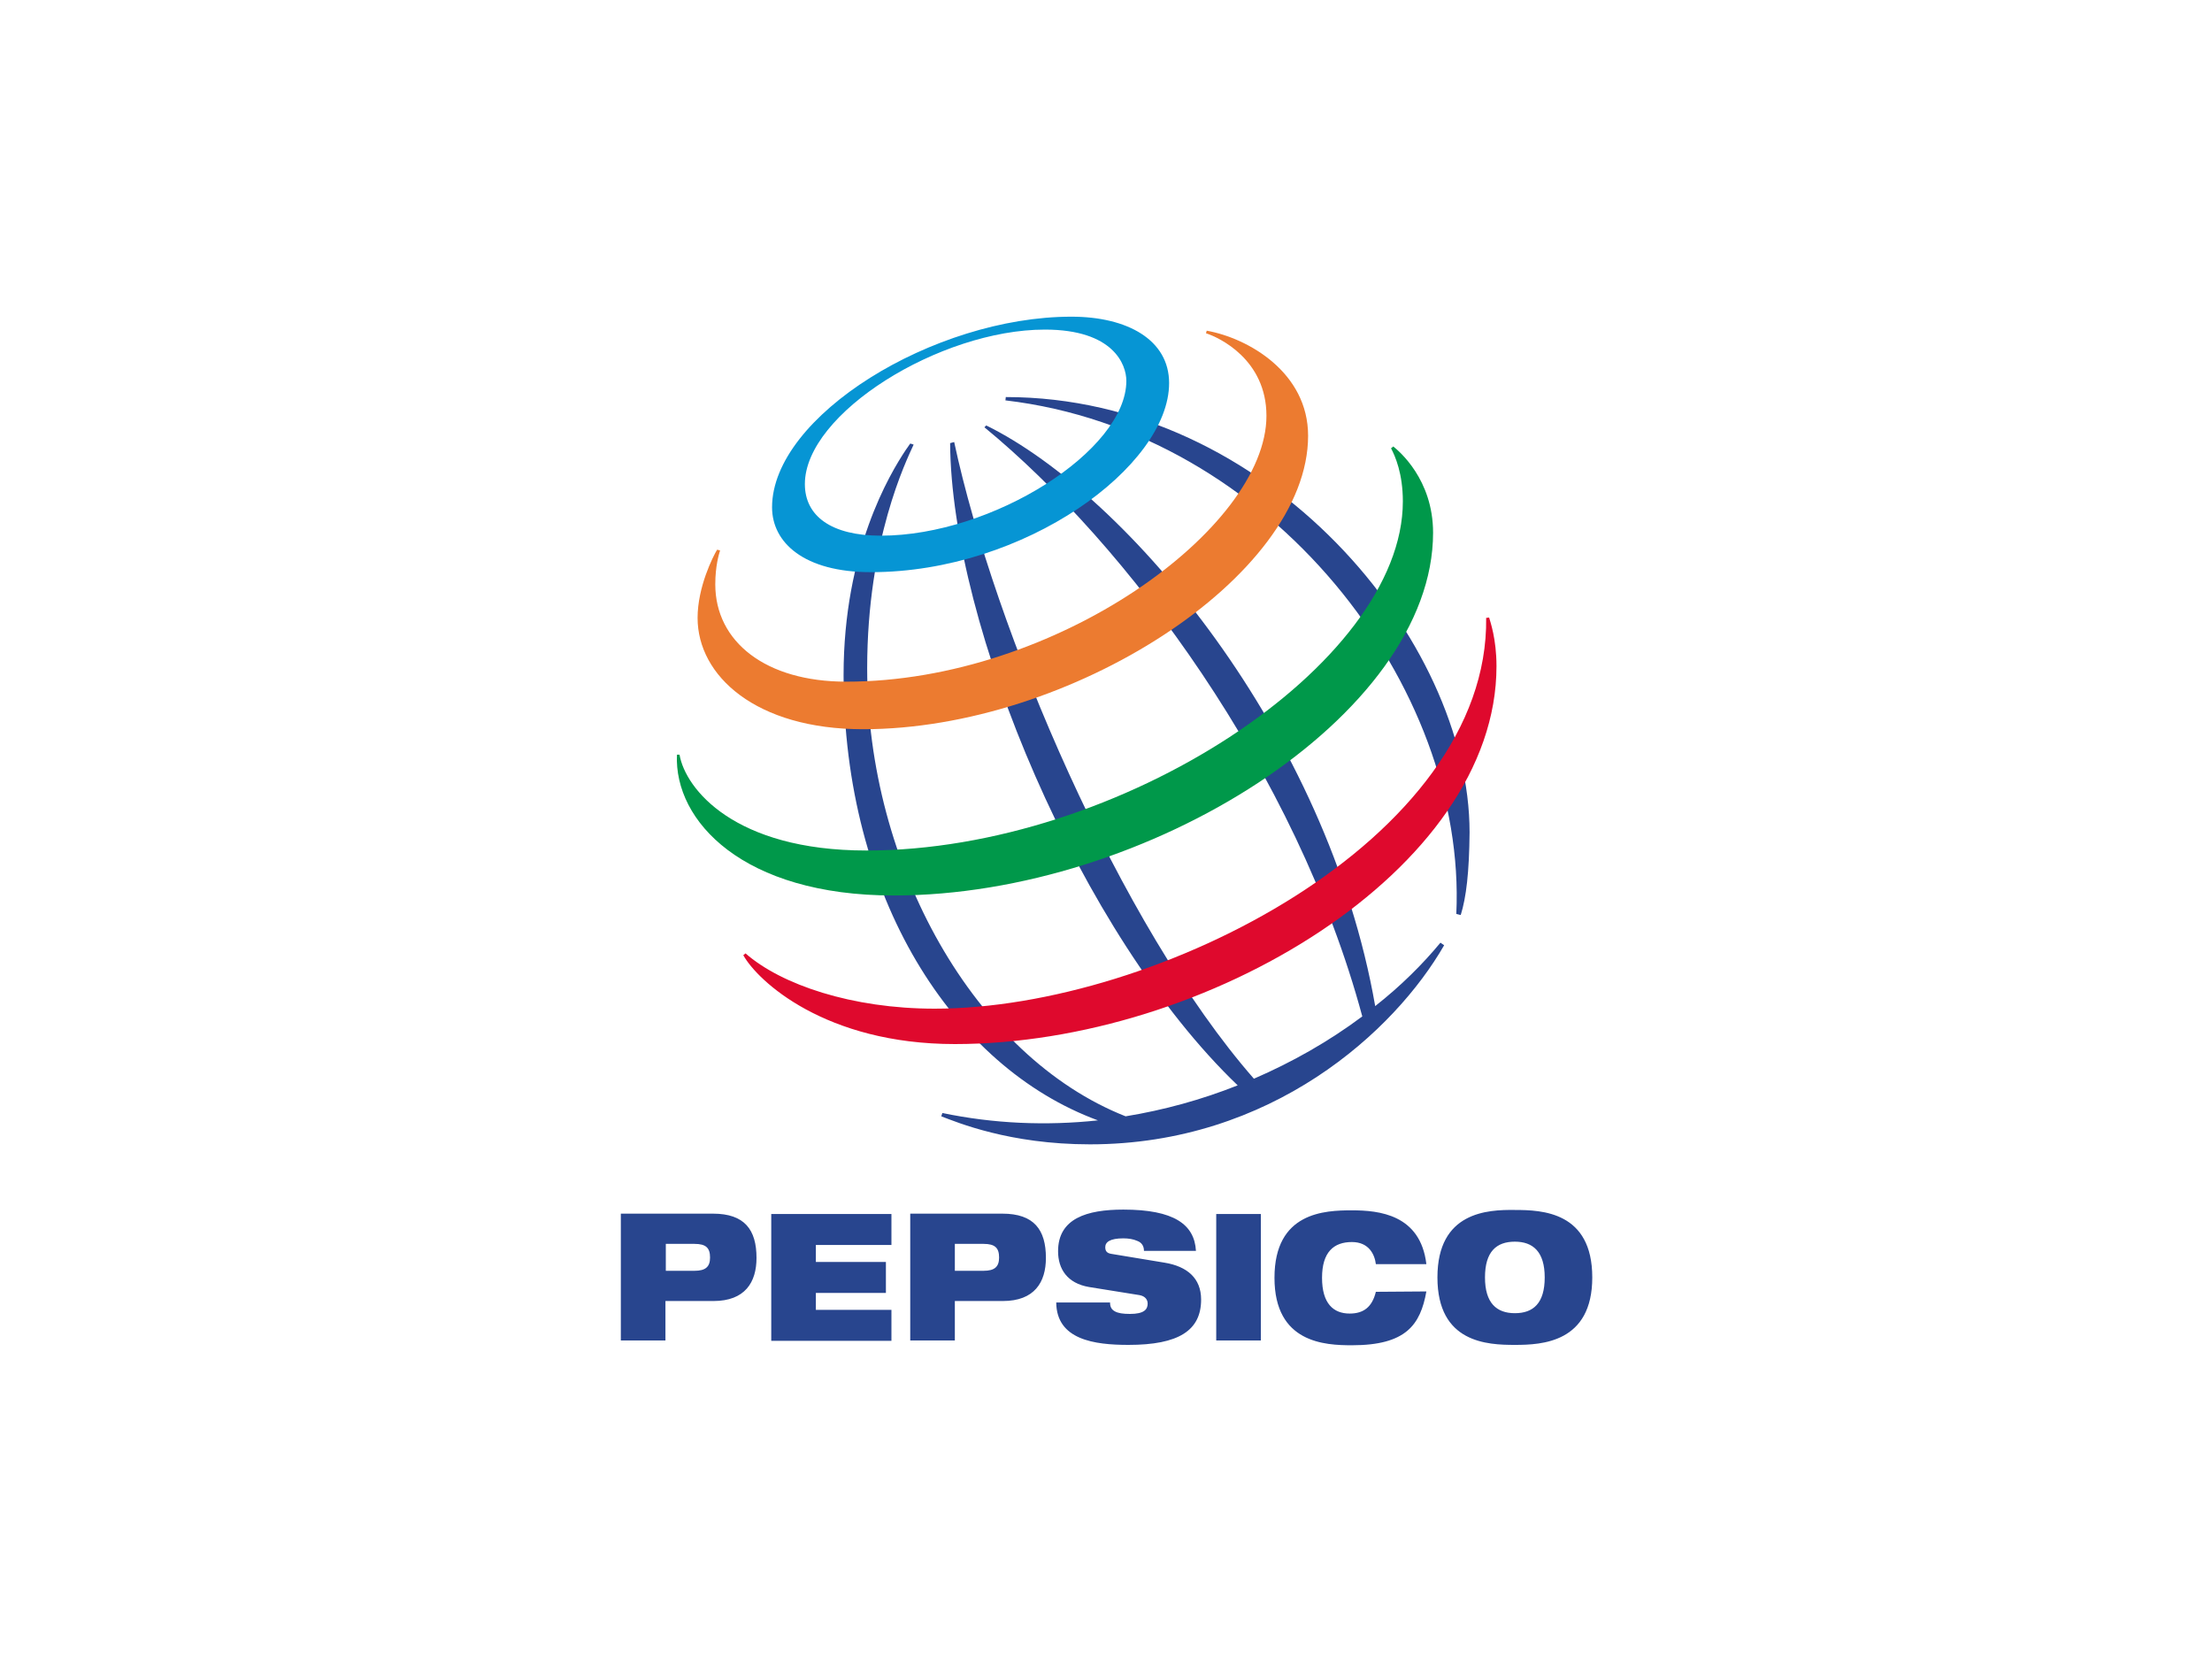 <?xml version="1.0" encoding="utf-8"?>
<!-- Generator: Adobe Illustrator 26.0.3, SVG Export Plug-In . SVG Version: 6.00 Build 0)  -->
<svg version="1.0" id="katman_1" xmlns="http://www.w3.org/2000/svg" xmlns:xlink="http://www.w3.org/1999/xlink" x="0px" y="0px"
	 viewBox="0 0 600 450" style="enable-background:new 0 0 600 450;" xml:space="preserve">
<style type="text/css">
	.st0{fill:#28458E;}
	.st1{fill:#0695D4;}
	.st2{fill:#EC7B30;}
	.st3{fill:#00984A;}
	.st4{fill:#DF092D;}
</style>
<g>
	<path class="st0" d="M180.6,337.4h7.8c3.1,0,4.2,1.1,4.2,3.7c0,2.5-1.2,3.6-4.2,3.6h-7.8V337.4z M168.4,363.6h12.1v-10.7h13
		c8.6,0,11.7-5.1,11.7-11.7c0-7.6-3.2-12-11.8-12h-25L168.4,363.6z M209.2,329.3h32.6v8.4h-20.5v4.6h19v8.4h-19v4.6h20.5v8.4h-32.6
		V329.3z M259,337.4h7.8c3.1,0,4.2,1.1,4.2,3.7c0,2.5-1.2,3.6-4.2,3.6H259V337.4z M246.9,363.6H259v-10.7h13
		c8.6,0,11.7-5.1,11.7-11.7c0-7.6-3.2-12-11.8-12h-25V363.6z M295.4,349.1c-5.9-1-8.4-4.9-8.4-9.7c0-8.9,7.8-11.3,17.7-11.3
		c13.7,0,19.3,4,19.7,11.2h-14.1c0-1.4-0.7-2.3-1.8-2.7c-1.1-0.5-2.4-0.7-3.8-0.7c-3.6,0-4.9,1-4.9,2.4c0,1,0.4,1.6,1.6,1.8
		l14.5,2.4c6.1,1,9.9,4.2,9.9,10c0,8.4-6.1,12.3-19.7,12.3c-9.3,0-19.5-1.4-19.6-11.5h14.6c0,1.2,0.4,1.9,1.3,2.4
		c0.9,0.5,2.2,0.7,4.1,0.7c3.8,0,4.8-1.2,4.8-2.8c0-1-0.6-2-2.2-2.3L295.4,349.1z M329.9,329.3H342v34.3h-12.1V329.3z M386.9,350.3
		c-0.8,4.5-2.2,8.2-5.2,10.7c-3,2.5-7.6,3.9-15,3.9c-7.3,0-21-0.6-21-18.3c0-17.8,13.6-18.3,21-18.3c7.3,0,18.6,1.1,20.2,14.6h-13.7
		c-0.3-2.5-1.8-6-6.5-6c-4.9,0-8.1,2.7-8.1,9.7c0,7,3.1,9.7,7.5,9.7c3.8,0,6.1-1.8,7.1-5.9L386.9,350.3L386.9,350.3z M402.8,346.5
		c0-7,3.1-9.7,8.1-9.7c4.9,0,8.1,2.7,8.1,9.7c0,7-3.1,9.7-8.1,9.7C405.9,356.2,402.8,353.4,402.8,346.5z M389.9,346.5
		c0,17.8,13.6,18.3,21,18.3c7.3,0,21-0.6,21-18.3c0-17.8-13.6-18.3-21-18.3C403.5,328.1,389.9,328.7,389.9,346.5z"/>
	<g transform="translate(61.919 18)">
		<path class="st0" d="M205.6,97.4c38.4,18.9,92.6,83.5,105.5,157.5c7-5.5,12.9-11.4,17.7-17.2l1,0.7c-13.4,23.3-46.8,54-96.1,54
			c-21.8,0-36.1-6-40.3-7.6l0.3-0.9c13.9,2.9,28.1,3.5,42.2,2c-39.4-14.5-69-60.5-69-120.8c0-33.7,12.5-54.5,16.9-61.1l0.5-0.7
			c0.3-0.4,0.5-0.8,0.7-1l0.9,0.3c-2,4.4-12.6,25.9-12.6,60.7c0,53.3,29.1,105.3,70.1,121.5c10.4-1.7,20.6-4.5,30.4-8.4
			c-42.7-40.9-77.7-124.8-78-174.2l1.1-0.3c10.9,50.9,44.9,131.1,81.3,172.7c10.4-4.5,20.3-10.1,29.4-16.9
			c-17.9-66.5-63.9-128.1-102.5-159.8L205.6,97.4z M210.9,89.7c71.2,0,125.8,66,125.8,118.1c-0.1,10.8-0.9,17.6-2.4,22.4l-1.2-0.3
			c2.9-61.5-50-130.8-122.3-139.3L210.9,89.7z"/>
		<path class="st1" d="M228.7,67.9c-37.4,0-81.2,27-81.2,51.7c0,9.6,8.7,17.6,26.8,17.6c41.9,0,80.9-28.8,80.9-51.3
			C255.2,74.2,243.9,67.9,228.7,67.9z M243.6,85.3c0,18.9-36.3,42-66.6,42c-13.4,0-20.6-5.3-20.6-14c0-19.2,36.7-41.9,65.1-41.9
			C240.1,71.4,243.6,80.9,243.6,85.3z"/>
		<path class="st2" d="M132.6,131.1c-1.1,1.8-5.3,10.1-5.3,18.5c0,15.7,15.8,30.2,44.9,30.2c56,0,120.7-41.3,120.7-79.6
			c0-17.2-16.3-26.5-27.5-28.5l-0.2,0.7c3.5,1.1,16.4,7.1,16.4,22.4c0,30.5-57.1,72.1-114,72.1c-21.8,0-35.5-10.8-35.5-26.4
			c0-5,1-8.2,1.3-9.2L132.6,131.1z"/>
		<path class="st3" d="M316,103.1c1.5,1.2,10.8,8.9,10.8,23.4c0,49.6-77.6,98.4-146.3,98.4c-40.9,0-59.6-20.2-58.8-38.2h0.7
			c1.6,9.3,14.9,26,50.7,26c68.7,0,145.5-50.5,145.5-94.7c0-7.6-2.1-12.3-3.2-14.4L316,103.1z"/>
		<path class="st4" d="M342,149.5c0.3,1.1,2,5.8,2,13.2c0,55.2-78.6,102.5-146.9,102.5c-35.2,0-53.5-17.1-57.4-24.1l0.6-0.5
			c9.7,8.5,28.9,15,51.3,15c60.4,0,150.4-46,149.6-106L342,149.5z"/>
	</g>
</g>
</svg>
